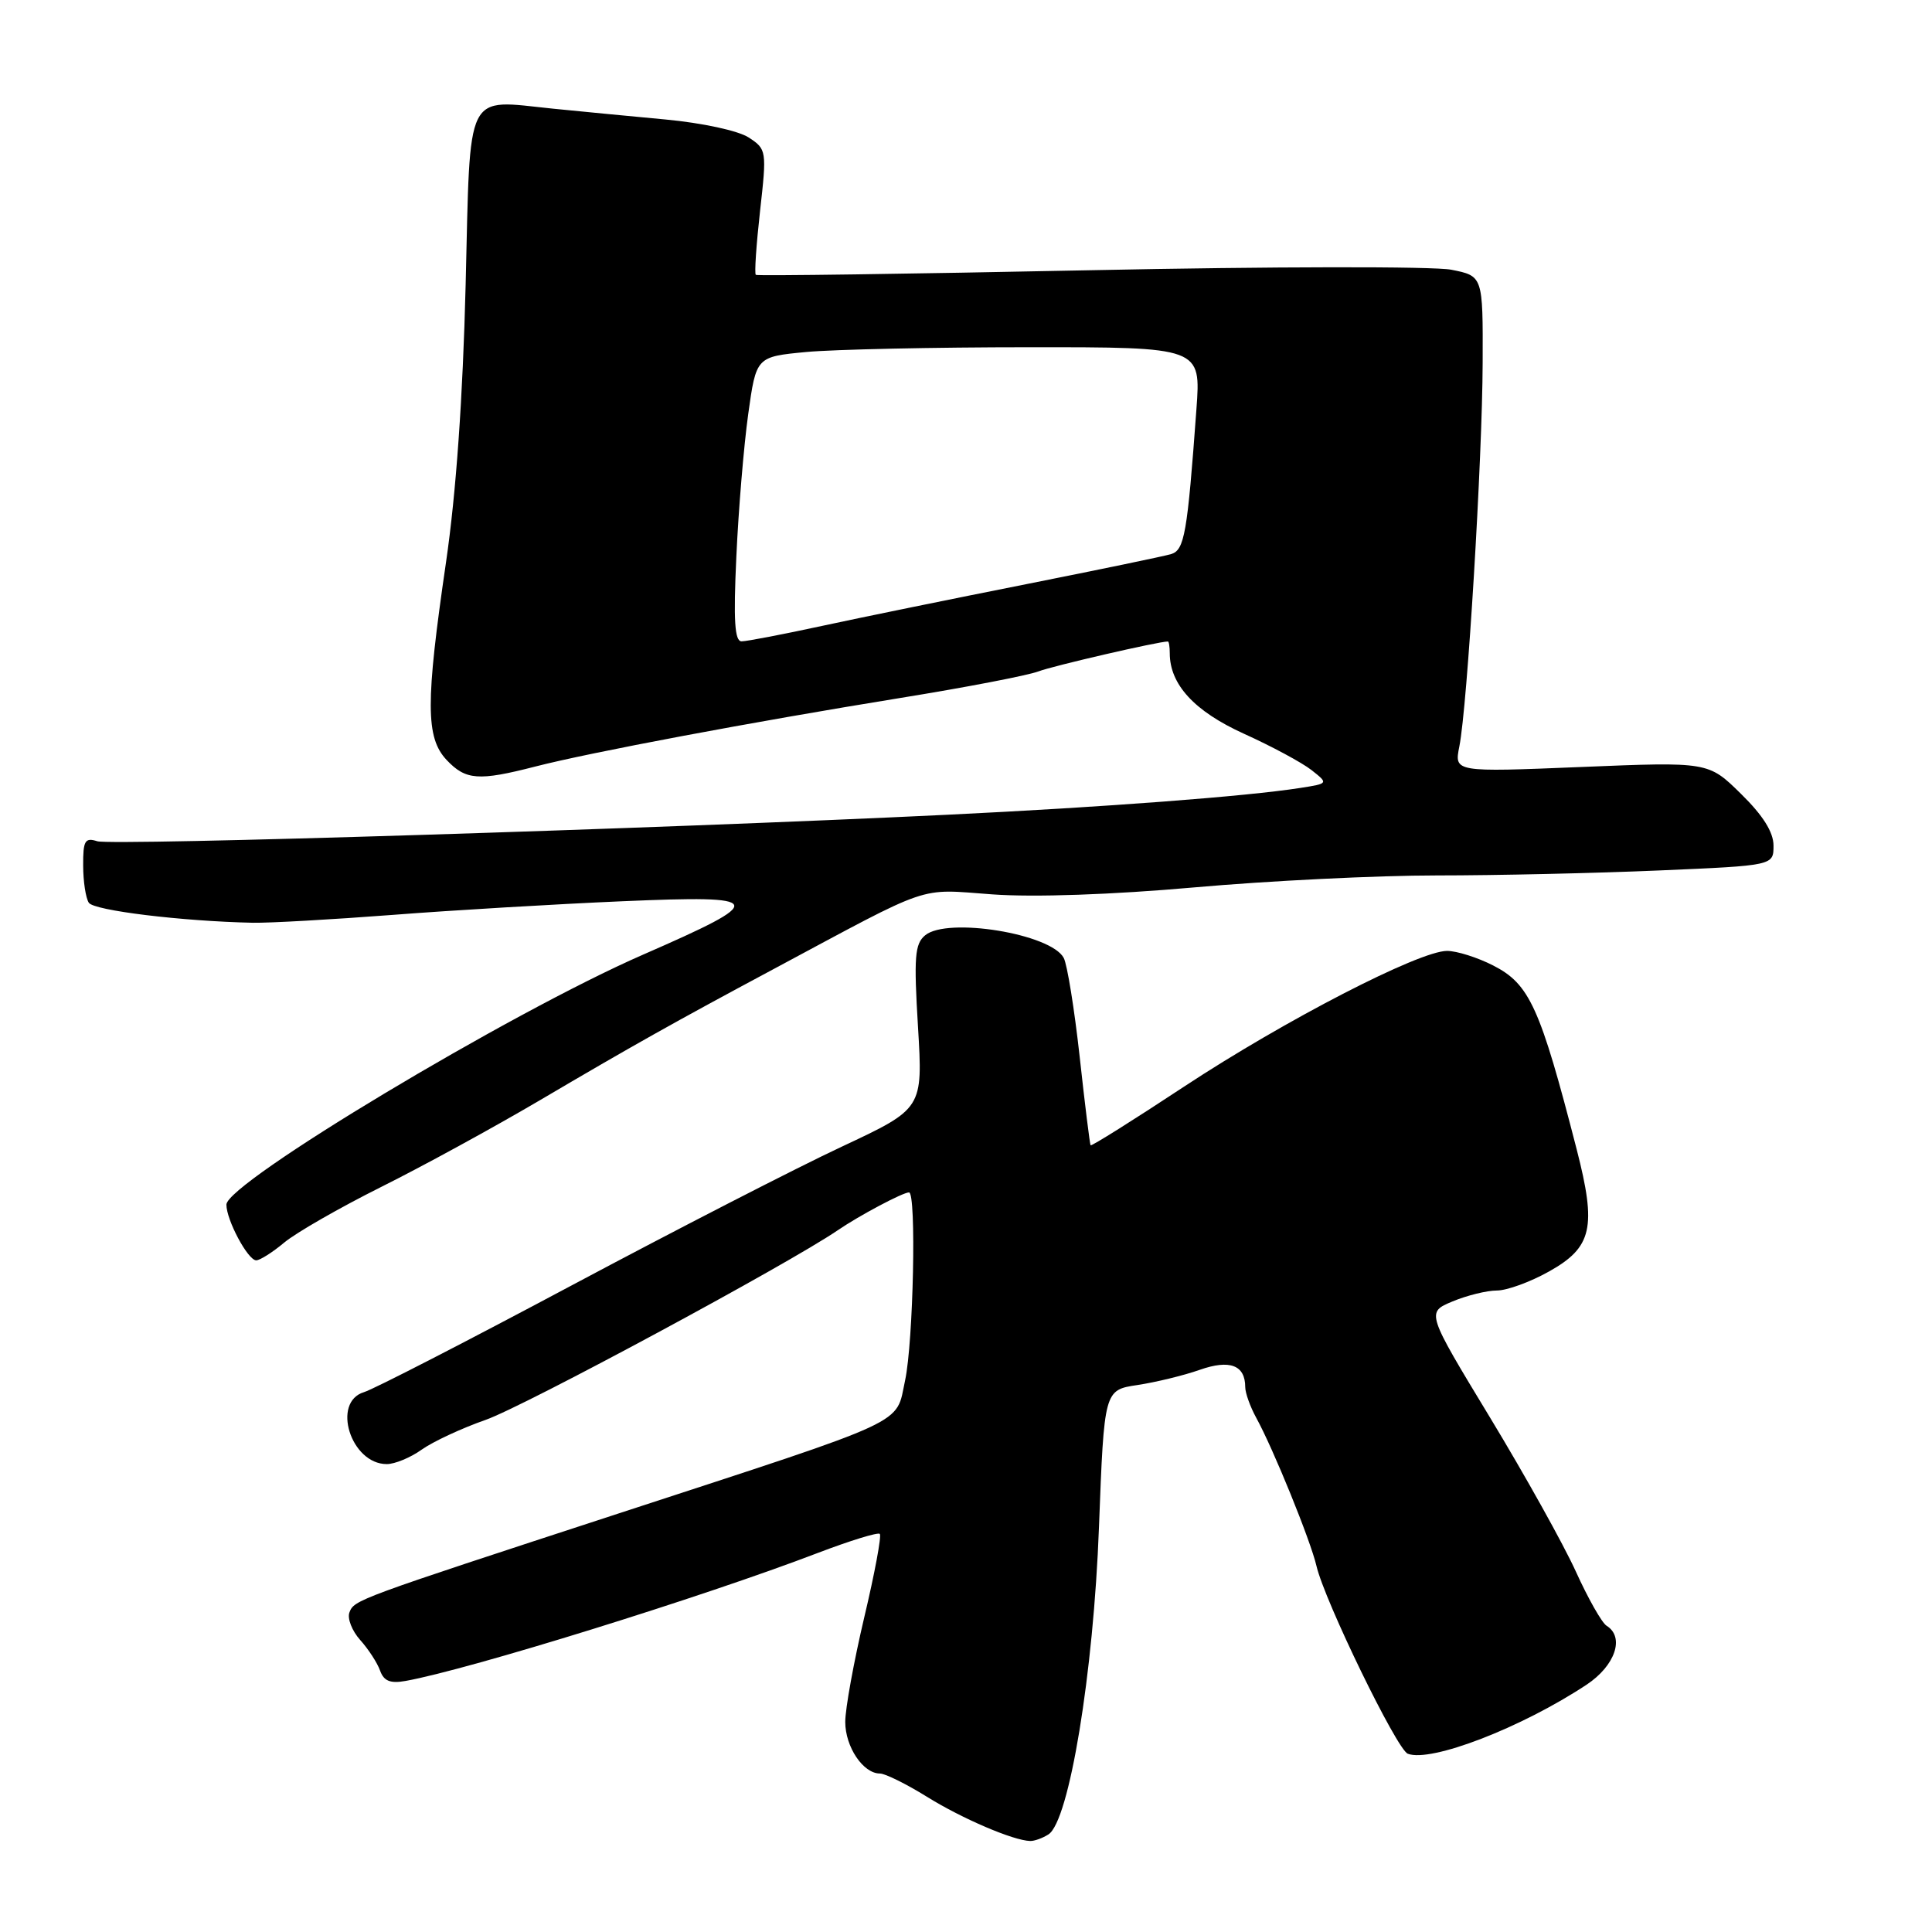 <?xml version="1.0" encoding="UTF-8" standalone="no"?>
<!DOCTYPE svg PUBLIC "-//W3C//DTD SVG 1.1//EN" "http://www.w3.org/Graphics/SVG/1.1/DTD/svg11.dtd" >
<svg xmlns="http://www.w3.org/2000/svg" xmlns:xlink="http://www.w3.org/1999/xlink" version="1.1" viewBox="0 0 256 256">
 <g >
 <path fill="currentColor"
d=" M 138.92 243.07 C 141.67 241.33 144.90 221.72 145.62 202.34 C 146.31 184.18 146.31 184.18 150.74 183.52 C 153.17 183.15 156.88 182.25 158.97 181.51 C 162.95 180.11 165.00 180.88 165.00 183.80 C 165.00 184.56 165.65 186.39 166.45 187.85 C 168.72 191.97 173.67 204.17 174.44 207.50 C 175.51 212.11 185.09 231.82 186.54 232.38 C 189.62 233.56 201.61 228.93 210.23 223.23 C 214.03 220.71 215.31 216.93 212.88 215.42 C 212.26 215.04 210.43 211.81 208.81 208.24 C 207.19 204.67 202.07 195.48 197.43 187.82 C 188.99 173.90 188.99 173.90 192.46 172.45 C 194.37 171.65 197.02 171.00 198.34 171.00 C 199.67 171.00 202.78 169.87 205.25 168.48 C 210.98 165.28 211.58 162.64 208.92 152.30 C 204.07 133.46 202.68 130.39 197.85 127.93 C 195.78 126.87 193.03 126.00 191.74 126.00 C 188.05 126.00 170.26 135.18 156.90 143.98 C 150.19 148.41 144.61 151.91 144.51 151.76 C 144.41 151.62 143.75 146.32 143.06 140.00 C 142.36 133.68 141.41 127.79 140.95 126.93 C 139.26 123.73 125.53 121.49 122.59 123.93 C 121.21 125.07 121.08 126.82 121.64 136.08 C 122.29 146.90 122.29 146.90 111.56 151.93 C 105.65 154.69 89.50 162.99 75.66 170.37 C 61.82 177.75 49.49 184.09 48.25 184.46 C 43.89 185.76 46.48 194.00 51.25 194.00 C 52.32 194.00 54.40 193.14 55.88 192.08 C 57.36 191.03 61.17 189.25 64.35 188.14 C 69.45 186.35 104.43 167.51 111.00 163.02 C 113.85 161.07 119.63 158.00 120.45 158.00 C 121.44 158.00 121.03 177.78 119.93 182.91 C 118.64 188.89 121.05 187.77 82.00 200.53 C 47.08 211.94 46.94 211.99 46.30 213.66 C 46.00 214.45 46.64 216.09 47.72 217.30 C 48.81 218.51 50.00 220.34 50.36 221.36 C 50.86 222.75 51.71 223.10 53.76 222.73 C 62.19 221.21 93.00 211.65 108.32 205.79 C 112.62 204.15 116.34 203.00 116.58 203.25 C 116.83 203.50 115.90 208.49 114.51 214.34 C 113.13 220.19 112.00 226.41 112.00 228.16 C 112.00 231.47 114.37 235.00 116.59 235.00 C 117.29 235.00 120.10 236.39 122.82 238.08 C 127.47 240.97 134.25 243.88 136.50 243.94 C 137.05 243.96 138.14 243.57 138.92 243.07 Z  M 37.67 164.64 C 39.23 163.34 45.00 160.03 50.50 157.28 C 56.00 154.54 65.45 149.37 71.50 145.81 C 83.74 138.60 89.29 135.48 102.50 128.41 C 123.82 116.99 121.47 117.79 131.50 118.51 C 137.03 118.91 147.37 118.55 158.30 117.58 C 168.09 116.71 182.53 116.00 190.39 116.00 C 198.25 116.00 211.50 115.70 219.84 115.34 C 235.00 114.69 235.00 114.69 235.00 112.05 C 235.00 110.27 233.61 108.05 230.68 105.18 C 226.37 100.94 226.37 100.94 209.53 101.63 C 192.69 102.32 192.69 102.32 193.37 98.91 C 194.43 93.62 196.42 60.80 196.46 48.04 C 196.50 36.57 196.50 36.57 192.30 35.74 C 190.00 35.28 168.40 35.31 144.30 35.81 C 120.21 36.30 100.34 36.58 100.15 36.42 C 99.95 36.26 100.21 32.46 100.71 27.97 C 101.61 19.97 101.58 19.77 99.21 18.22 C 97.83 17.32 93.07 16.29 88.15 15.83 C 83.39 15.39 76.70 14.74 73.29 14.40 C 61.51 13.20 62.34 11.54 61.70 37.74 C 61.33 52.66 60.44 65.32 59.10 74.50 C 56.38 93.10 56.40 97.73 59.17 100.69 C 61.71 103.38 63.39 103.51 70.93 101.57 C 78.24 99.69 99.58 95.68 119.26 92.49 C 127.93 91.09 136.18 89.50 137.58 88.97 C 139.55 88.22 153.46 85.01 154.75 85.00 C 154.89 85.00 155.00 85.70 155.00 86.55 C 155.00 90.70 158.26 94.24 164.82 97.22 C 168.49 98.88 172.52 101.05 173.77 102.03 C 176.04 103.82 176.04 103.82 172.27 104.41 C 165.18 105.52 146.51 106.94 125.50 107.96 C 87.17 109.82 14.81 112.07 12.89 111.47 C 11.26 110.95 11.00 111.39 11.02 114.68 C 11.02 116.78 11.36 119.00 11.77 119.62 C 12.44 120.65 24.09 122.07 33.50 122.27 C 35.70 122.31 44.02 121.84 52.00 121.23 C 59.98 120.61 73.69 119.80 82.48 119.42 C 101.63 118.60 101.87 119.22 85.20 126.50 C 67.58 134.19 30.00 156.74 30.00 159.62 C 30.00 161.67 32.85 167.00 33.95 167.00 C 34.44 167.00 36.12 165.94 37.67 164.64 Z  M 97.57 73.75 C 97.85 67.56 98.56 59.07 99.14 54.89 C 100.20 47.27 100.20 47.27 106.85 46.64 C 110.51 46.30 123.77 46.01 136.32 46.01 C 159.14 46.00 159.14 46.00 158.53 54.25 C 157.33 70.72 156.95 72.88 155.18 73.42 C 154.26 73.70 145.62 75.49 136.00 77.40 C 126.38 79.31 114.22 81.79 109.00 82.92 C 103.78 84.05 98.95 84.98 98.27 84.98 C 97.35 85.00 97.17 82.26 97.57 73.75 Z "/>
</g>
</svg>